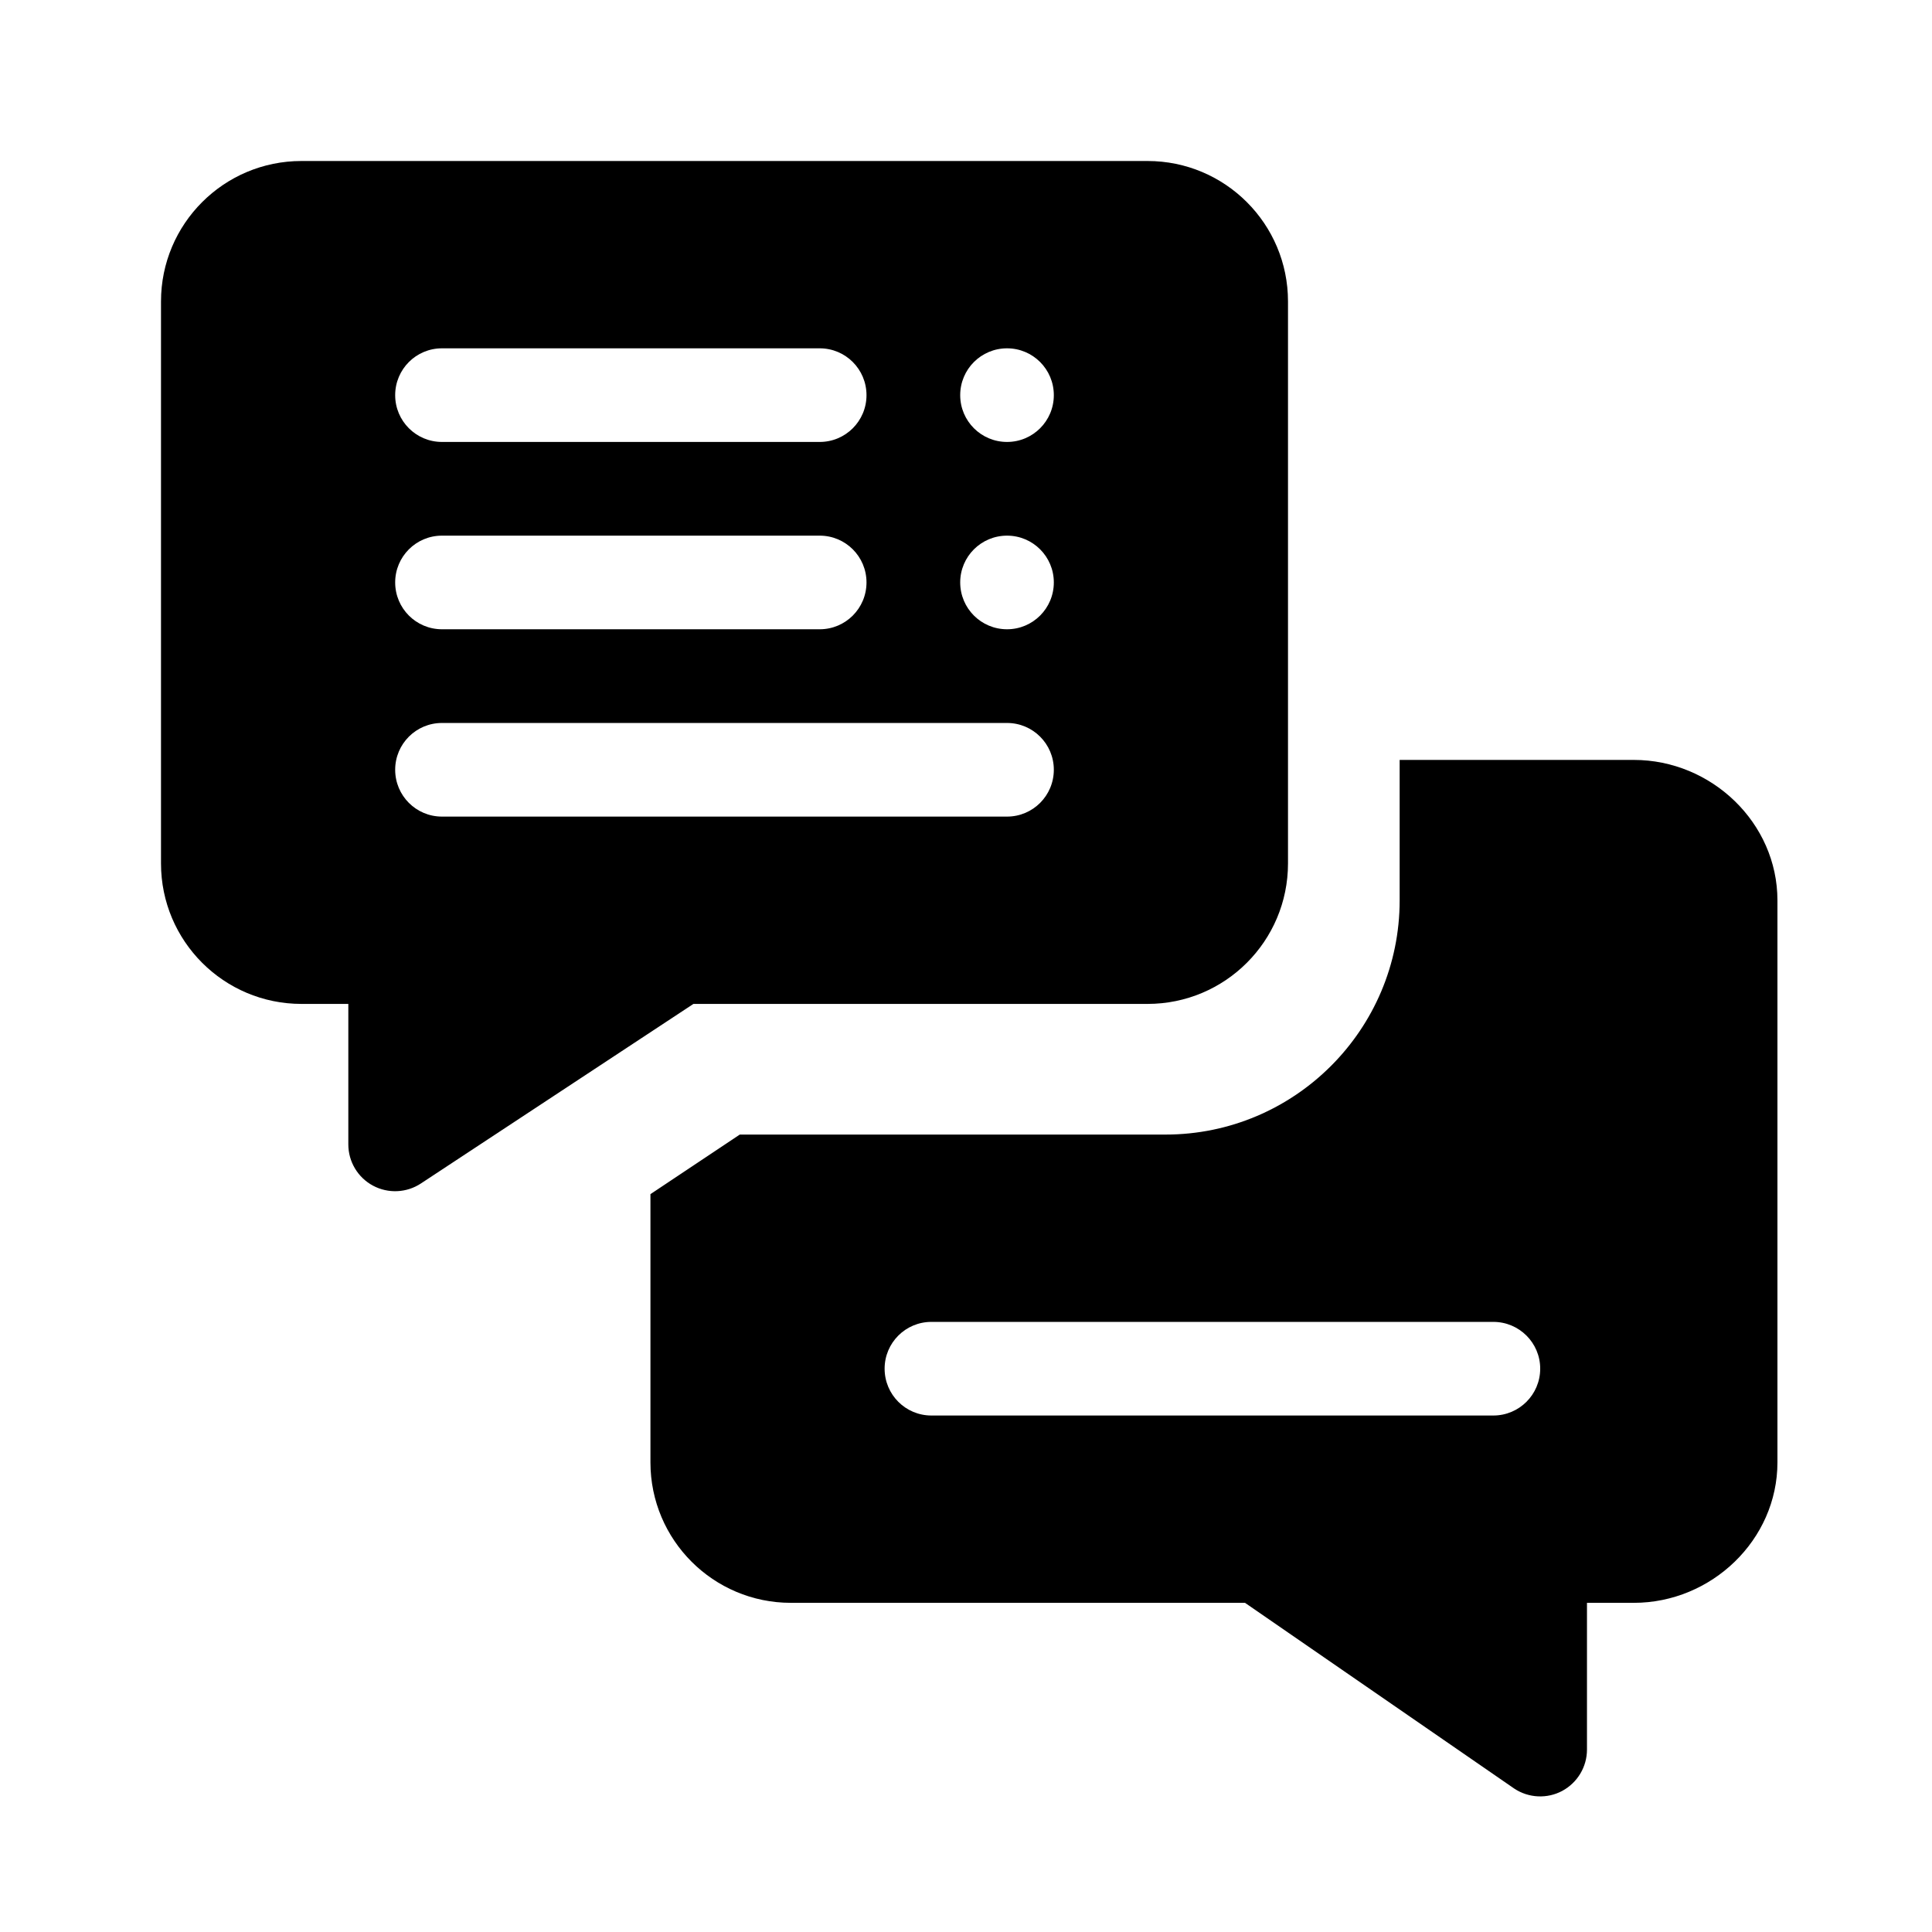 <svg xmlns="http://www.w3.org/2000/svg" width="24" height="24" viewBox="0 0 24 24" fill="none">
<path d="M3.745 12.471H4.327V14.216C4.327 14.431 4.445 14.628 4.634 14.729C4.821 14.829 5.051 14.82 5.231 14.7L8.614 12.471H14.255C15.219 12.471 16 11.69 16 10.726V3.745C16 2.781 15.219 2 14.255 2H3.745C2.781 2 2 2.781 2 3.745V10.726C2 11.69 2.781 12.471 3.745 12.471ZM12.51 4.327C12.831 4.327 13.091 4.587 13.091 4.909C13.091 5.23 12.831 5.49 12.51 5.49C12.188 5.49 11.928 5.23 11.928 4.909C11.928 4.587 12.188 4.327 12.51 4.327ZM12.51 6.654C12.831 6.654 13.091 6.914 13.091 7.235C13.091 7.557 12.831 7.817 12.51 7.817C12.188 7.817 11.928 7.557 11.928 7.235C11.928 6.914 12.188 6.654 12.51 6.654ZM5.49 4.327H10.183C10.504 4.327 10.764 4.587 10.764 4.909C10.764 5.23 10.504 5.49 10.183 5.49H5.49C5.169 5.49 4.909 5.23 4.909 4.909C4.909 4.587 5.169 4.327 5.49 4.327ZM5.49 6.654H10.183C10.504 6.654 10.764 6.914 10.764 7.235C10.764 7.557 10.504 7.817 10.183 7.817H5.49C5.169 7.817 4.909 7.557 4.909 7.235C4.909 6.914 5.169 6.654 5.49 6.654ZM5.49 8.981H12.51C12.831 8.981 13.091 9.241 13.091 9.562C13.091 9.884 12.831 10.144 12.51 10.144H5.49C5.169 10.144 4.909 9.884 4.909 9.562C4.909 9.241 5.169 8.981 5.49 8.981Z" fill="#000"></path>
<path d="M20.296 9.44H17.387V11.185C17.387 12.789 16.083 14.094 14.479 14.094H9.19L8.08 14.834V18.166C8.08 19.13 8.861 19.911 9.825 19.911H15.466L18.81 22.218C18.99 22.338 19.221 22.347 19.407 22.247C19.596 22.145 19.714 21.948 19.714 21.734V19.911H20.296C21.26 19.911 22.08 19.13 22.08 18.166V11.185C22.08 10.221 21.26 9.44 20.296 9.44V9.44ZM18.551 17.584H11.57C11.249 17.584 10.989 17.324 10.989 17.002C10.989 16.681 11.249 16.421 11.57 16.421H18.551C18.872 16.421 19.133 16.681 19.133 17.002C19.133 17.324 18.872 17.584 18.551 17.584Z" fill="#000"></path>
</svg>